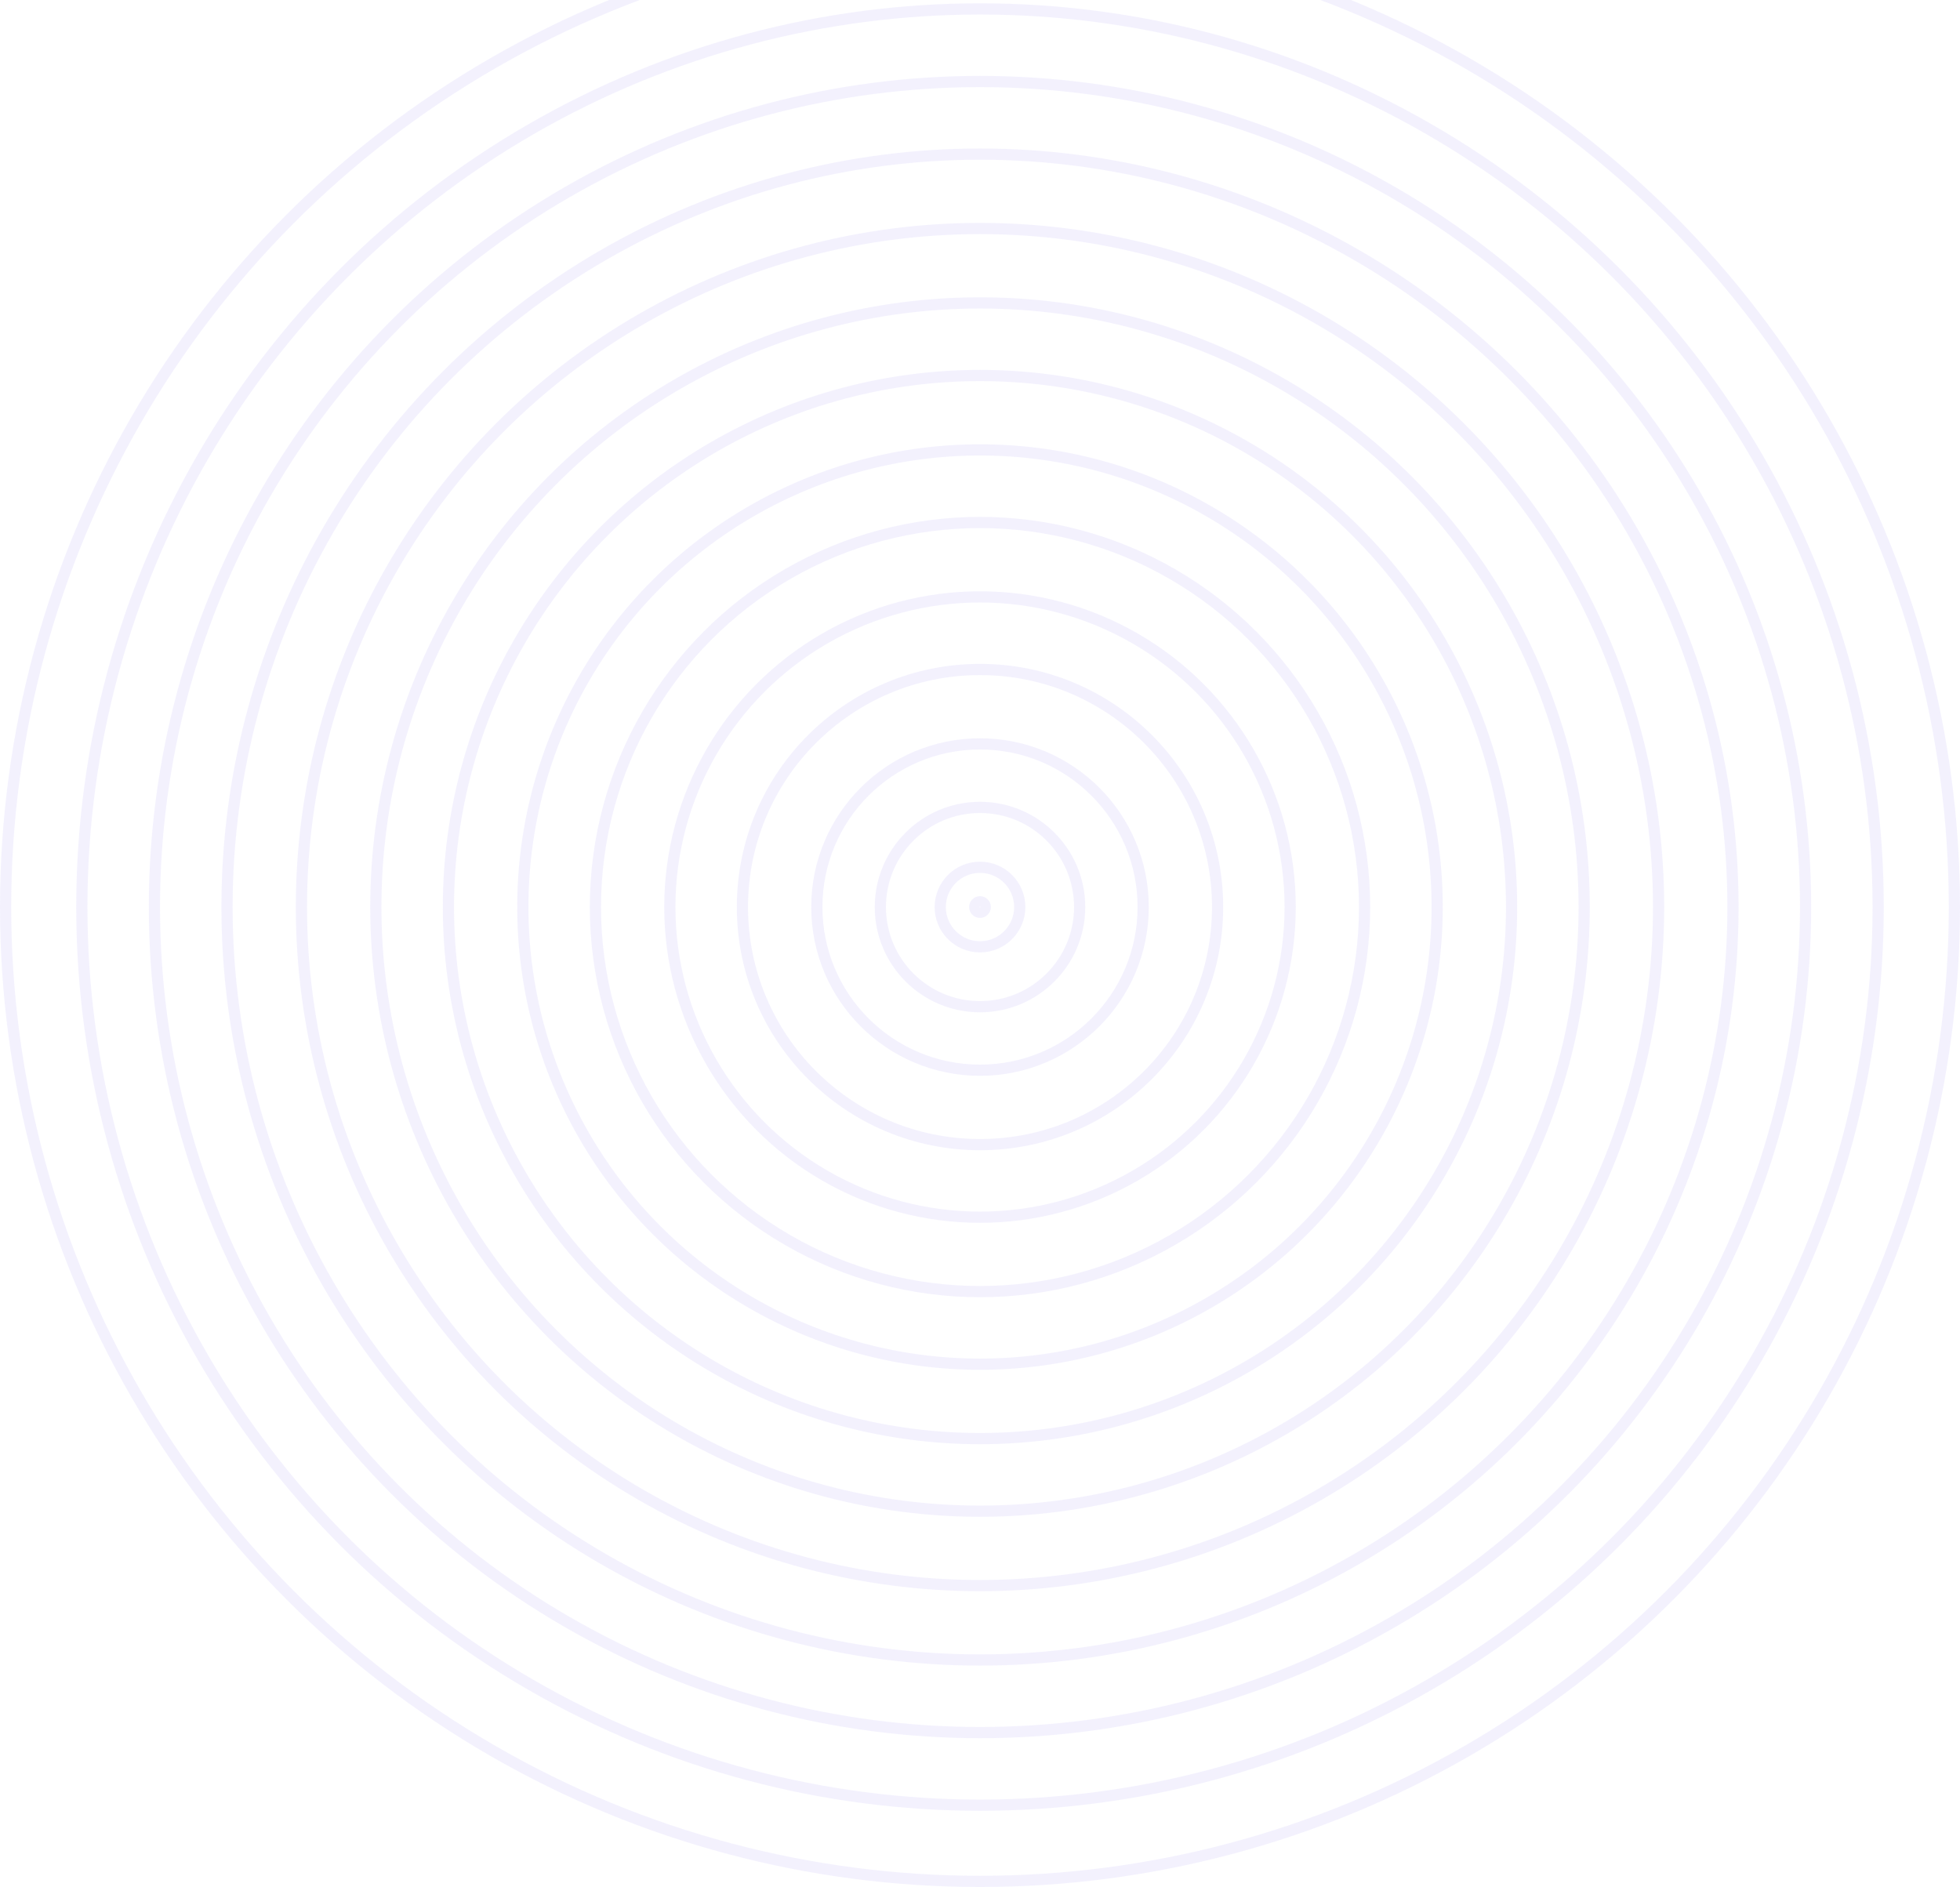 <svg xmlns="http://www.w3.org/2000/svg" width="699" height="673" fill="none"><g stroke="#7B68EE" opacity=".09"><circle cx="349.5" cy="323.5" r="347.5" stroke-width="4"/><circle cx="349.5" cy="323.5" r="58.192" stroke-width="4"/><circle cx="349.5" cy="323.5" r="35.539" stroke-width="4"/><circle cx="349.5" cy="323.5" r="14.181" stroke-width="4"/><circle cx="349.5" cy="323.5" r="2" stroke-width="3.767"/><circle cx="349.5" cy="323.5" r="320.317" stroke-width="4"/><circle cx="349.5" cy="323.5" r="294.428" stroke-width="4"/><circle cx="349.5" cy="323.5" r="268.539" stroke-width="4"/><circle cx="349.5" cy="323.5" r="242.003" stroke-width="4"/><circle cx="349.5" cy="323.5" r="215.467" stroke-width="4"/><circle cx="349.5" cy="323.5" r="189.578" stroke-width="4"/><circle cx="349.5" cy="323.5" r="163.042" stroke-width="4"/><circle cx="349.5" cy="323.5" r="137.153" stroke-width="4"/><circle cx="349.5" cy="323.5" r="110.617" stroke-width="4"/><circle cx="349.5" cy="323.5" r="84.728" stroke-width="4"/></g></svg>